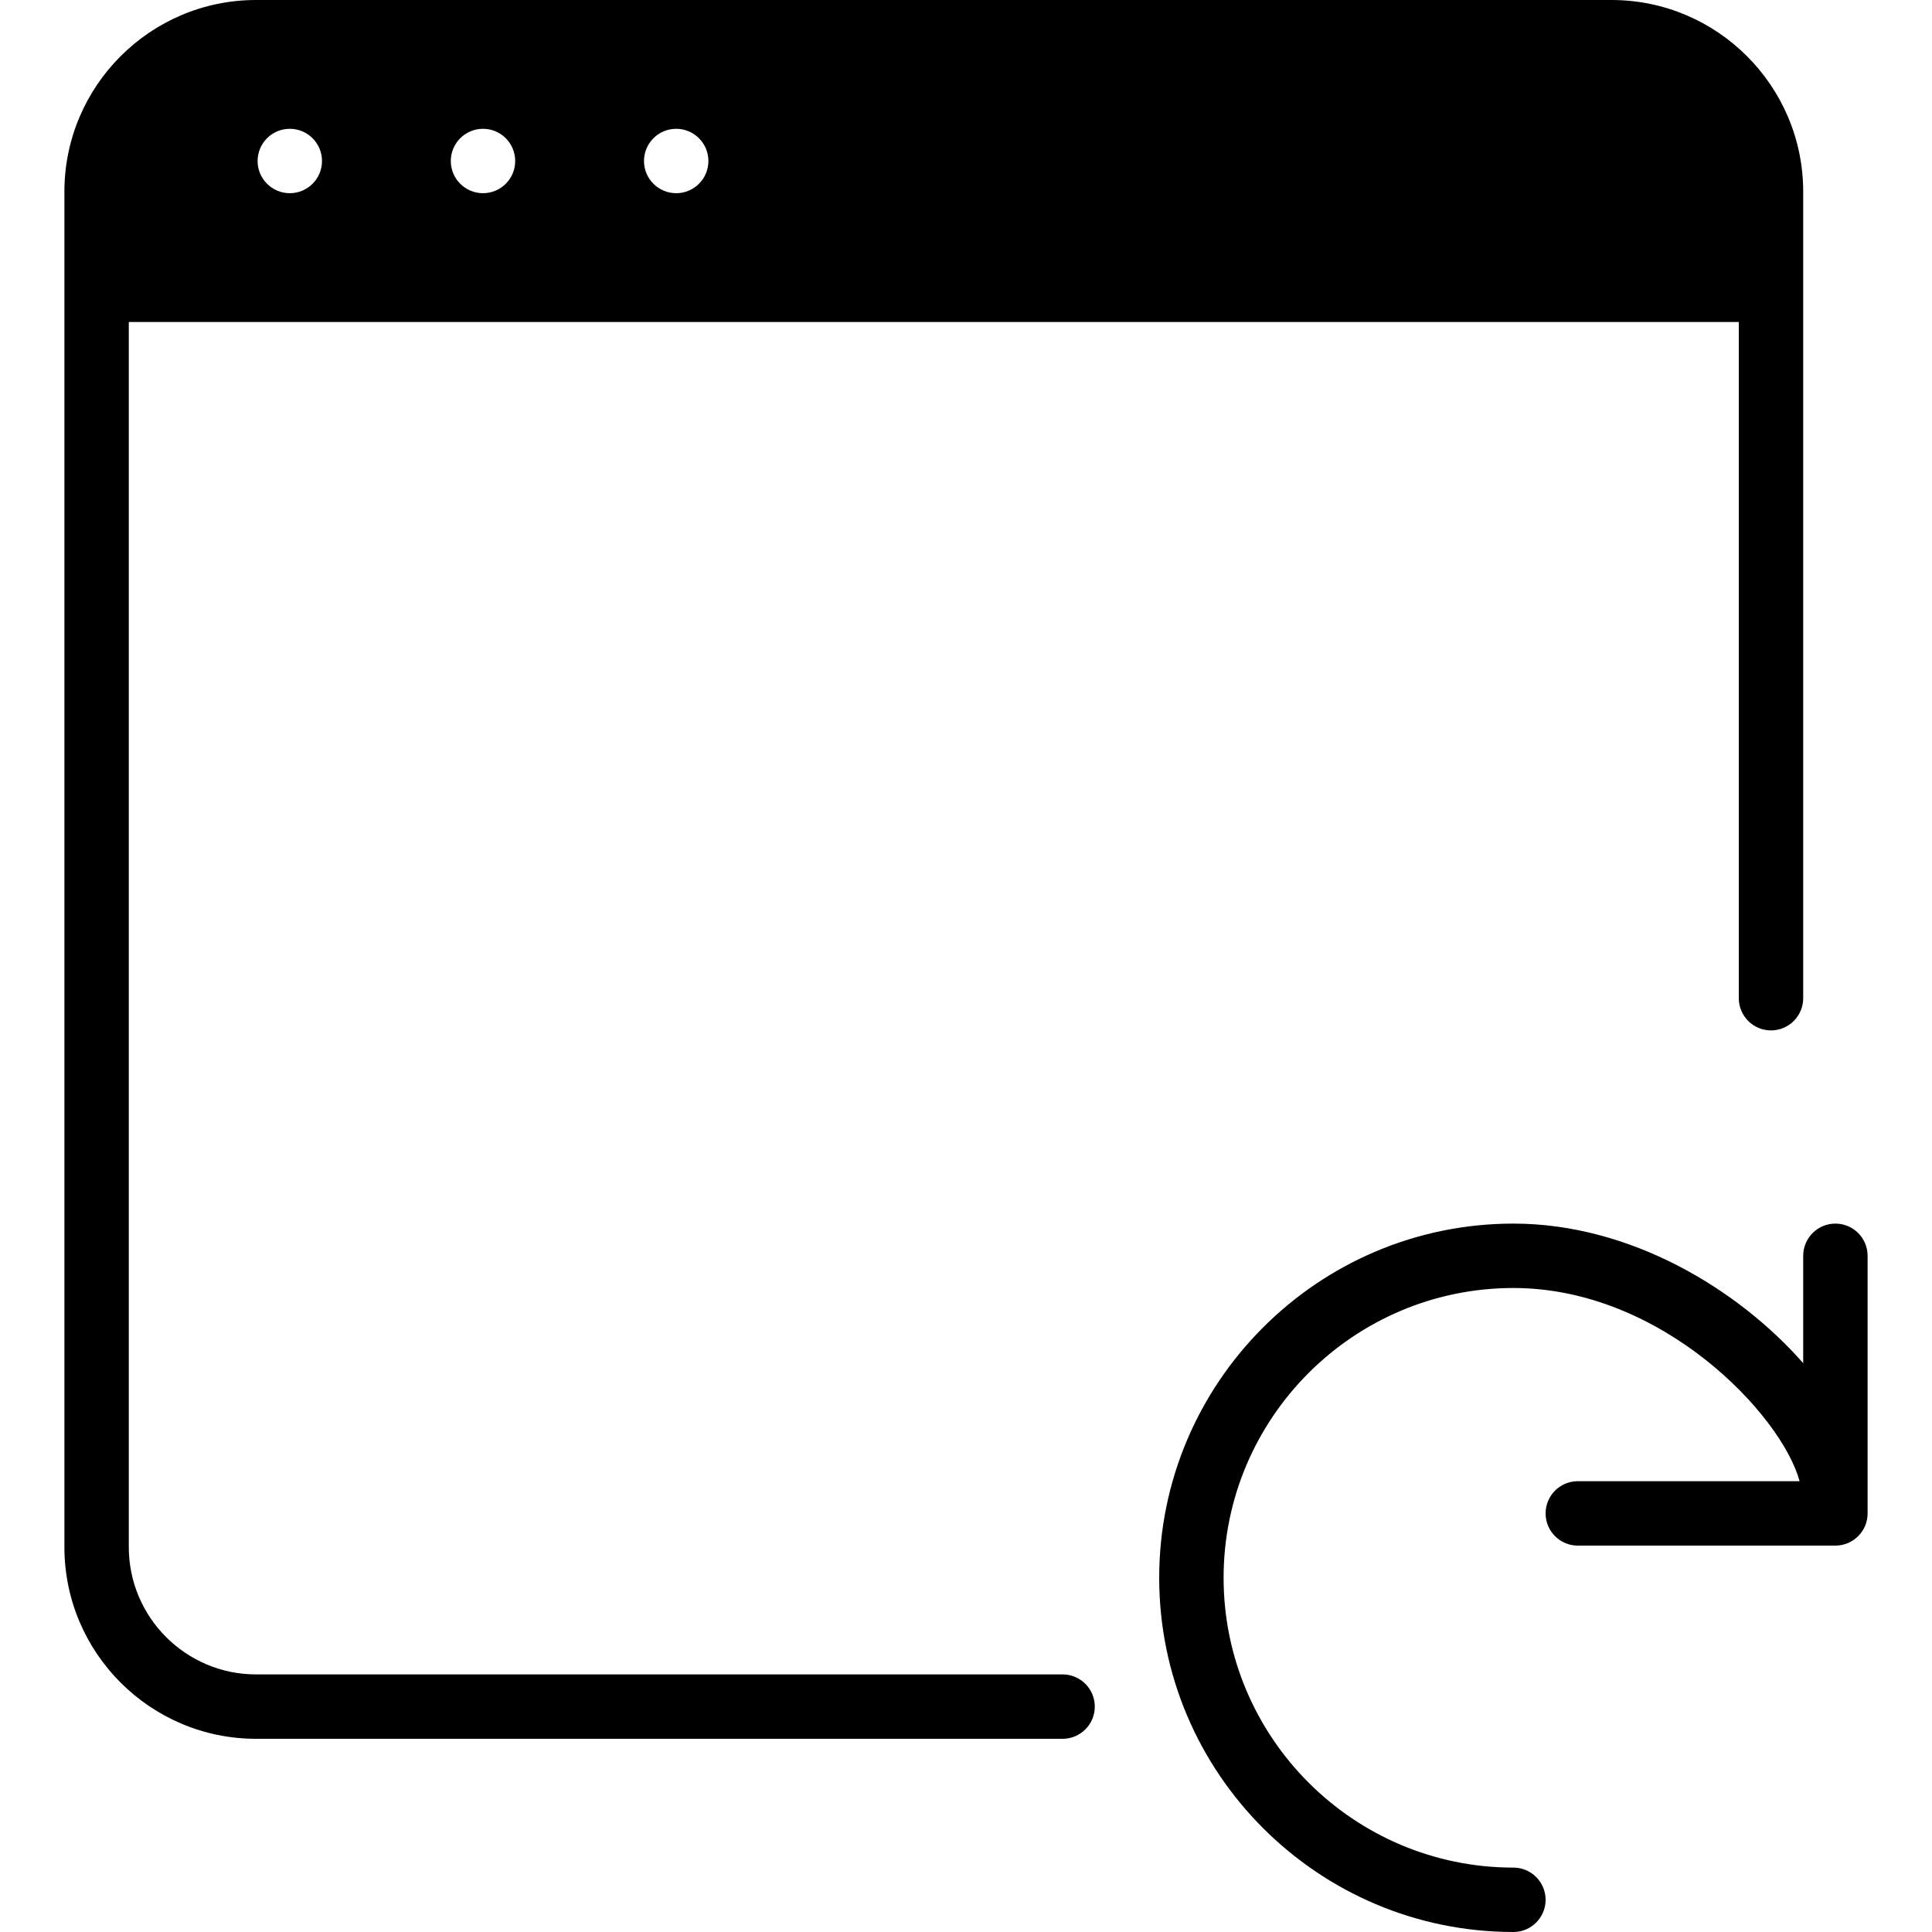 <?xml version="1.0" encoding="iso-8859-1"?>
<!-- Generator: Adobe Illustrator 19.0.0, SVG Export Plug-In . SVG Version: 6.00 Build 0)  -->
<svg version="1.1" id="Layer_1" xmlns="http://www.w3.org/2000/svg" xmlns:xlink="http://www.w3.org/1999/xlink" x="0px" y="0px"
	 viewBox="0 0 30 30" style="enable-background:new 0 0 30 30;" xml:space="preserve">
<g>
	<g>
		<path d="M16.5,26H3.976C2.886,26,2,25.113,2,24.023V5h25v10.5c0,0.276,0.224,0.5,0.5,0.5s0.5-0.224,0.5-0.5V2.977
			C28,1.335,26.665,0,25.024,0H3.976C2.335,0,1,1.335,1,2.977v21.046C1,25.665,2.335,27,3.976,27H16.5c0.276,0,0.5-0.224,0.5-0.5
			S16.776,26,16.5,26z M10.5,2C10.776,2,11,2.224,11,2.5S10.776,3,10.5,3S10,2.776,10,2.5S10.224,2,10.5,2z M7.5,2
			C7.776,2,8,2.224,8,2.5S7.776,3,7.5,3S7,2.776,7,2.5S7.224,2,7.5,2z M4.5,2C4.776,2,5,2.224,5,2.5S4.776,3,4.5,3S4,2.776,4,2.5
			S4.224,2,4.5,2z M28.5,19c-0.276,0-0.5,0.224-0.5,0.5v1.667C26.986,20.014,25.313,19,23.5,19c-3.033,0-5.5,2.468-5.5,5.5
			c0,3.032,2.467,5.5,5.5,5.5c0.276,0,0.5-0.224,0.5-0.5S23.776,29,23.5,29c-2.481,0-4.5-2.019-4.5-4.5c0-2.481,2.019-4.5,4.5-4.5
			c2.31,0,4.166,1.973,4.444,3H24.5c-0.276,0-0.5,0.224-0.5,0.5s0.224,0.5,0.5,0.5h4c0.276,0,0.5-0.224,0.5-0.5v-4
			C29,19.224,28.776,19,28.5,19z"/>
	</g>
</g>
</svg>
